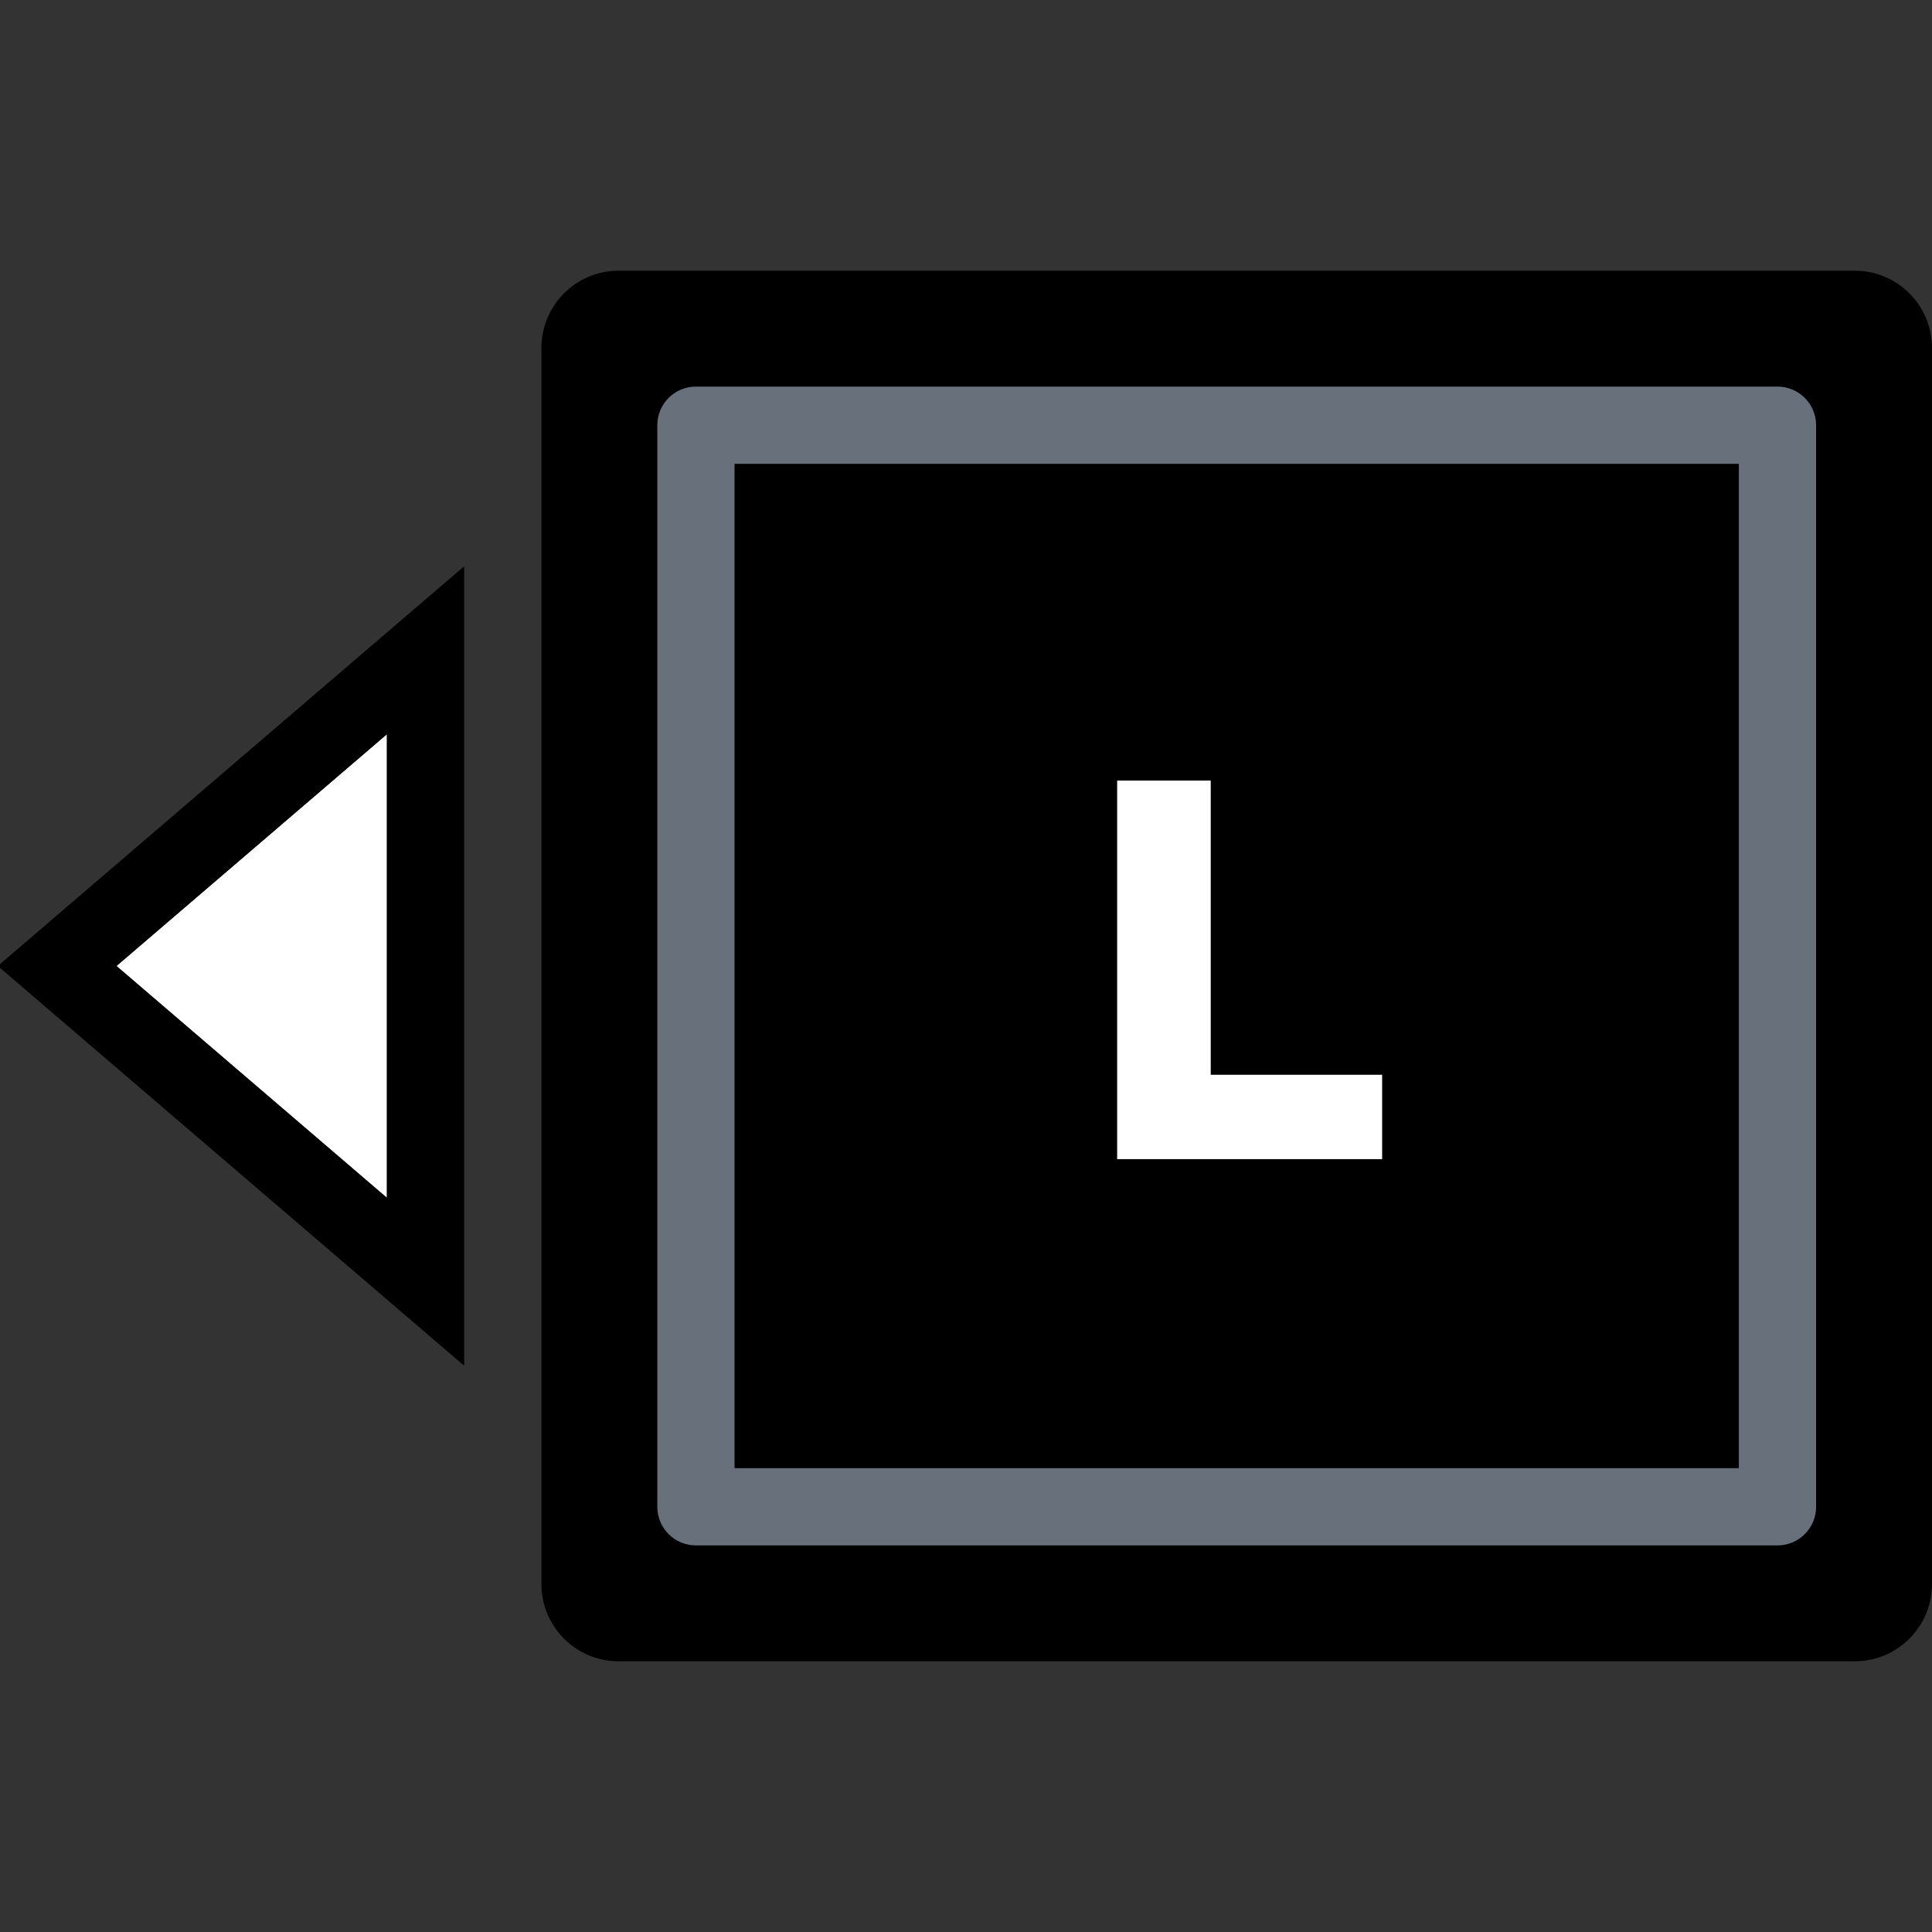 <svg width="64" height="64" viewBox="0 0 64 64" fill="none" xmlns="http://www.w3.org/2000/svg">
<rect x="0" y="0" width="64" height="64" fill="#333333" stroke="none"/>
<g clip-path="url(#clip0_1967:16786)">
<path d="M17.935 11.527C17.935 10.113 19.081 8.967 20.494 8.967H61.441C62.854 8.967 64 10.113 64 11.527V52.474C64 53.887 62.854 55.033 61.441 55.033H20.494C19.081 55.033 17.935 53.887 17.935 52.474V11.527Z" fill="black"/>
<path fill-rule="evenodd" clip-rule="evenodd" d="M24.333 15.365V48.635H57.602V15.365H24.333ZM23.053 12.806C22.346 12.806 21.774 13.379 21.774 14.086V49.914C21.774 50.621 22.346 51.194 23.053 51.194H58.882C59.588 51.194 60.161 50.621 60.161 49.914V14.086C60.161 13.379 59.588 12.806 58.882 12.806H23.053Z" fill="#67707B"/>
<path d="M12.816 39.678L3.859 32L12.816 24.323L12.816 39.678Z" fill="white"/>
<path fill-rule="evenodd" clip-rule="evenodd" d="M15.376 45.242L-0.073 32L15.376 18.758L15.376 45.242ZM12.816 39.678L12.816 24.323L3.859 32L12.816 39.678Z" fill="black"/>
<path d="M45.785 38.398H37.007V25.858H40.107V35.603H45.785V38.398Z" fill="white"/>
</g>
<defs>
<clipPath id="clip0_1967:16786">
<rect width="64" height="64" fill="white"/>
</clipPath>
</defs>
</svg>

